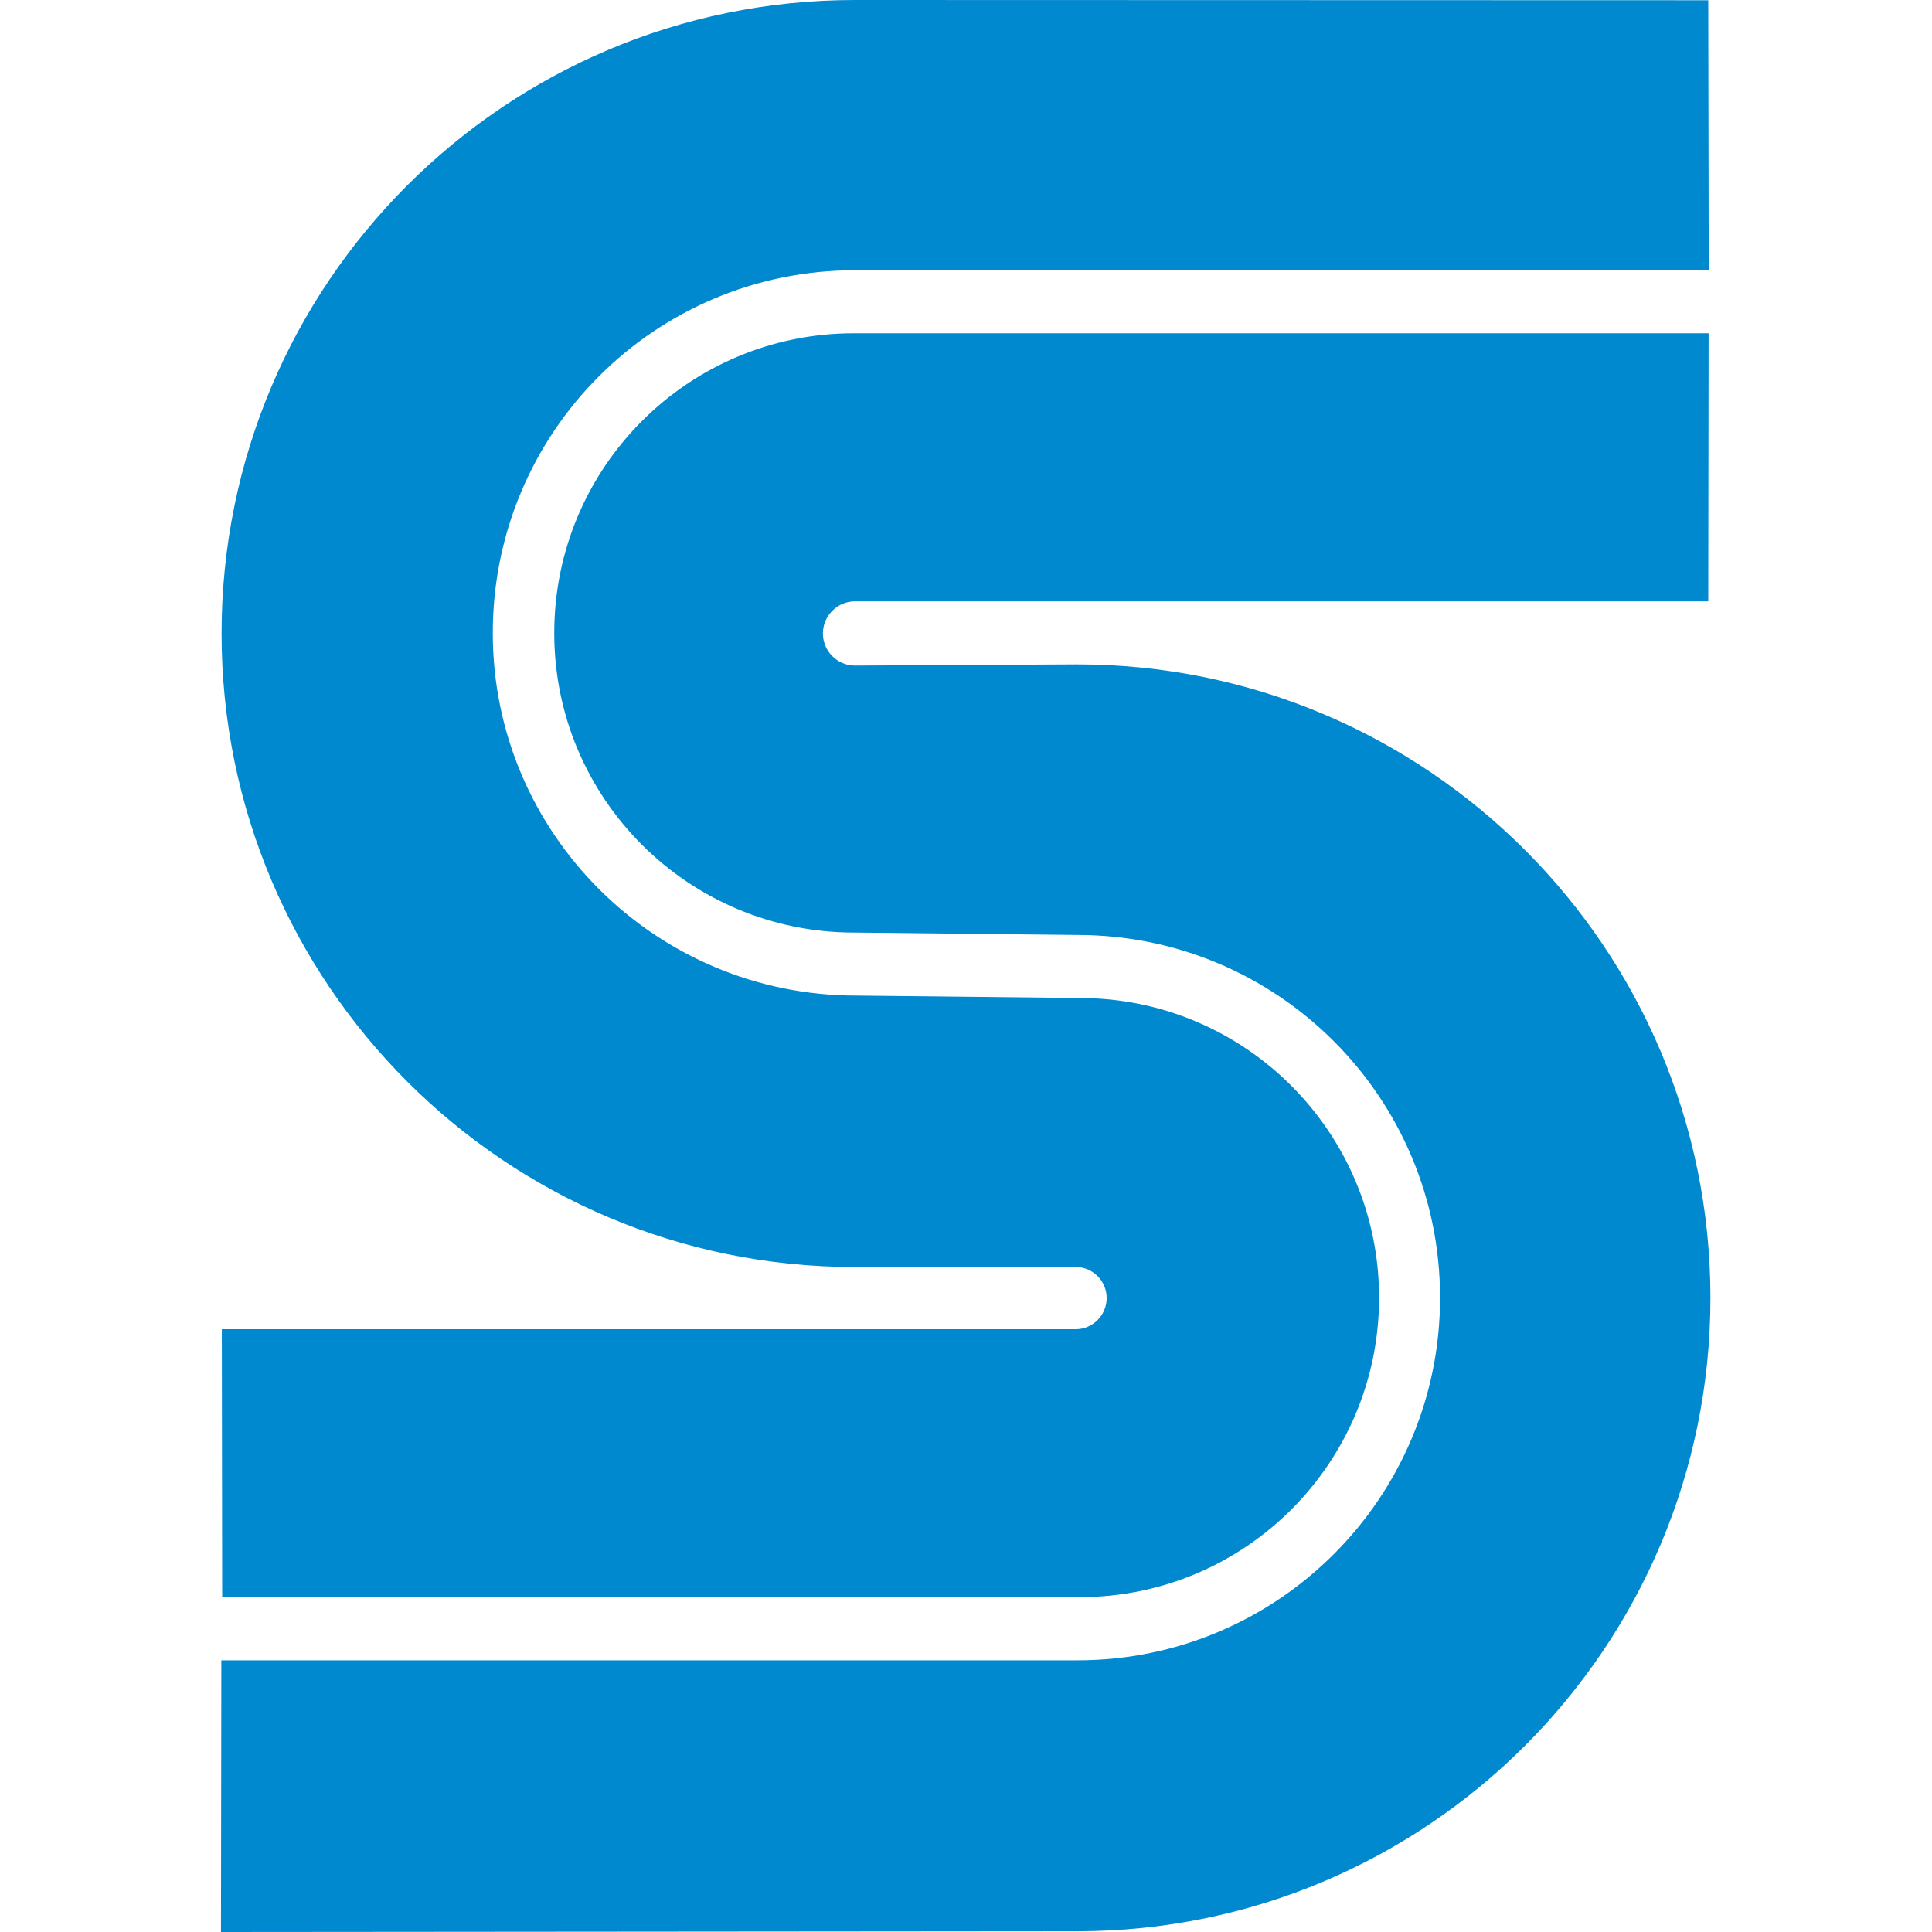<!-- Generated by IcoMoon.io -->
<svg version="1.1" xmlns="http://www.w3.org/2000/svg" width="16" height="16" viewBox="0 0 16 16">
<title>brand212</title>
<path fill="#0089cf" d="M14.15 2.76l-0.003 2.22h-7.067c-0.146 0-0.265 0.12-0.265 0.266 0 0.147 0.12 0.266 0.265 0.266l1.84-0.010c2.897 0 5.245 2.35 5.245 5.246 0 2.898-2.348 5.246-5.246 5.246l-7.089 0.006 0.003-2.25h7.090c1.658 0 3.003-1.344 3.003-3.003s-1.345-3.004-3.004-3.004l-1.848-0.020c-1.373 0-2.484-1.11-2.484-2.48 0-1.373 1.11-2.483 2.482-2.483h7.070zM1.84 13.228l-0.003-2.22h7.073c0.14 0 0.255-0.117 0.255-0.258 0-0.142-0.115-0.257-0.256-0.257h-1.829c-2.897 0-5.245-2.35-5.245-5.247s2.348-5.246 5.245-5.246l7.067 0.002 0.004 2.233-7.070 0.003c-1.66 0-3 1.345-3 3.004 0 1.66 1.35 3.003 3.010 3.003l1.85 0.020c1.37 0 2.48 1.112 2.48 2.482s-1.11 2.48-2.48 2.48h-7.1z"></path>
</svg>

